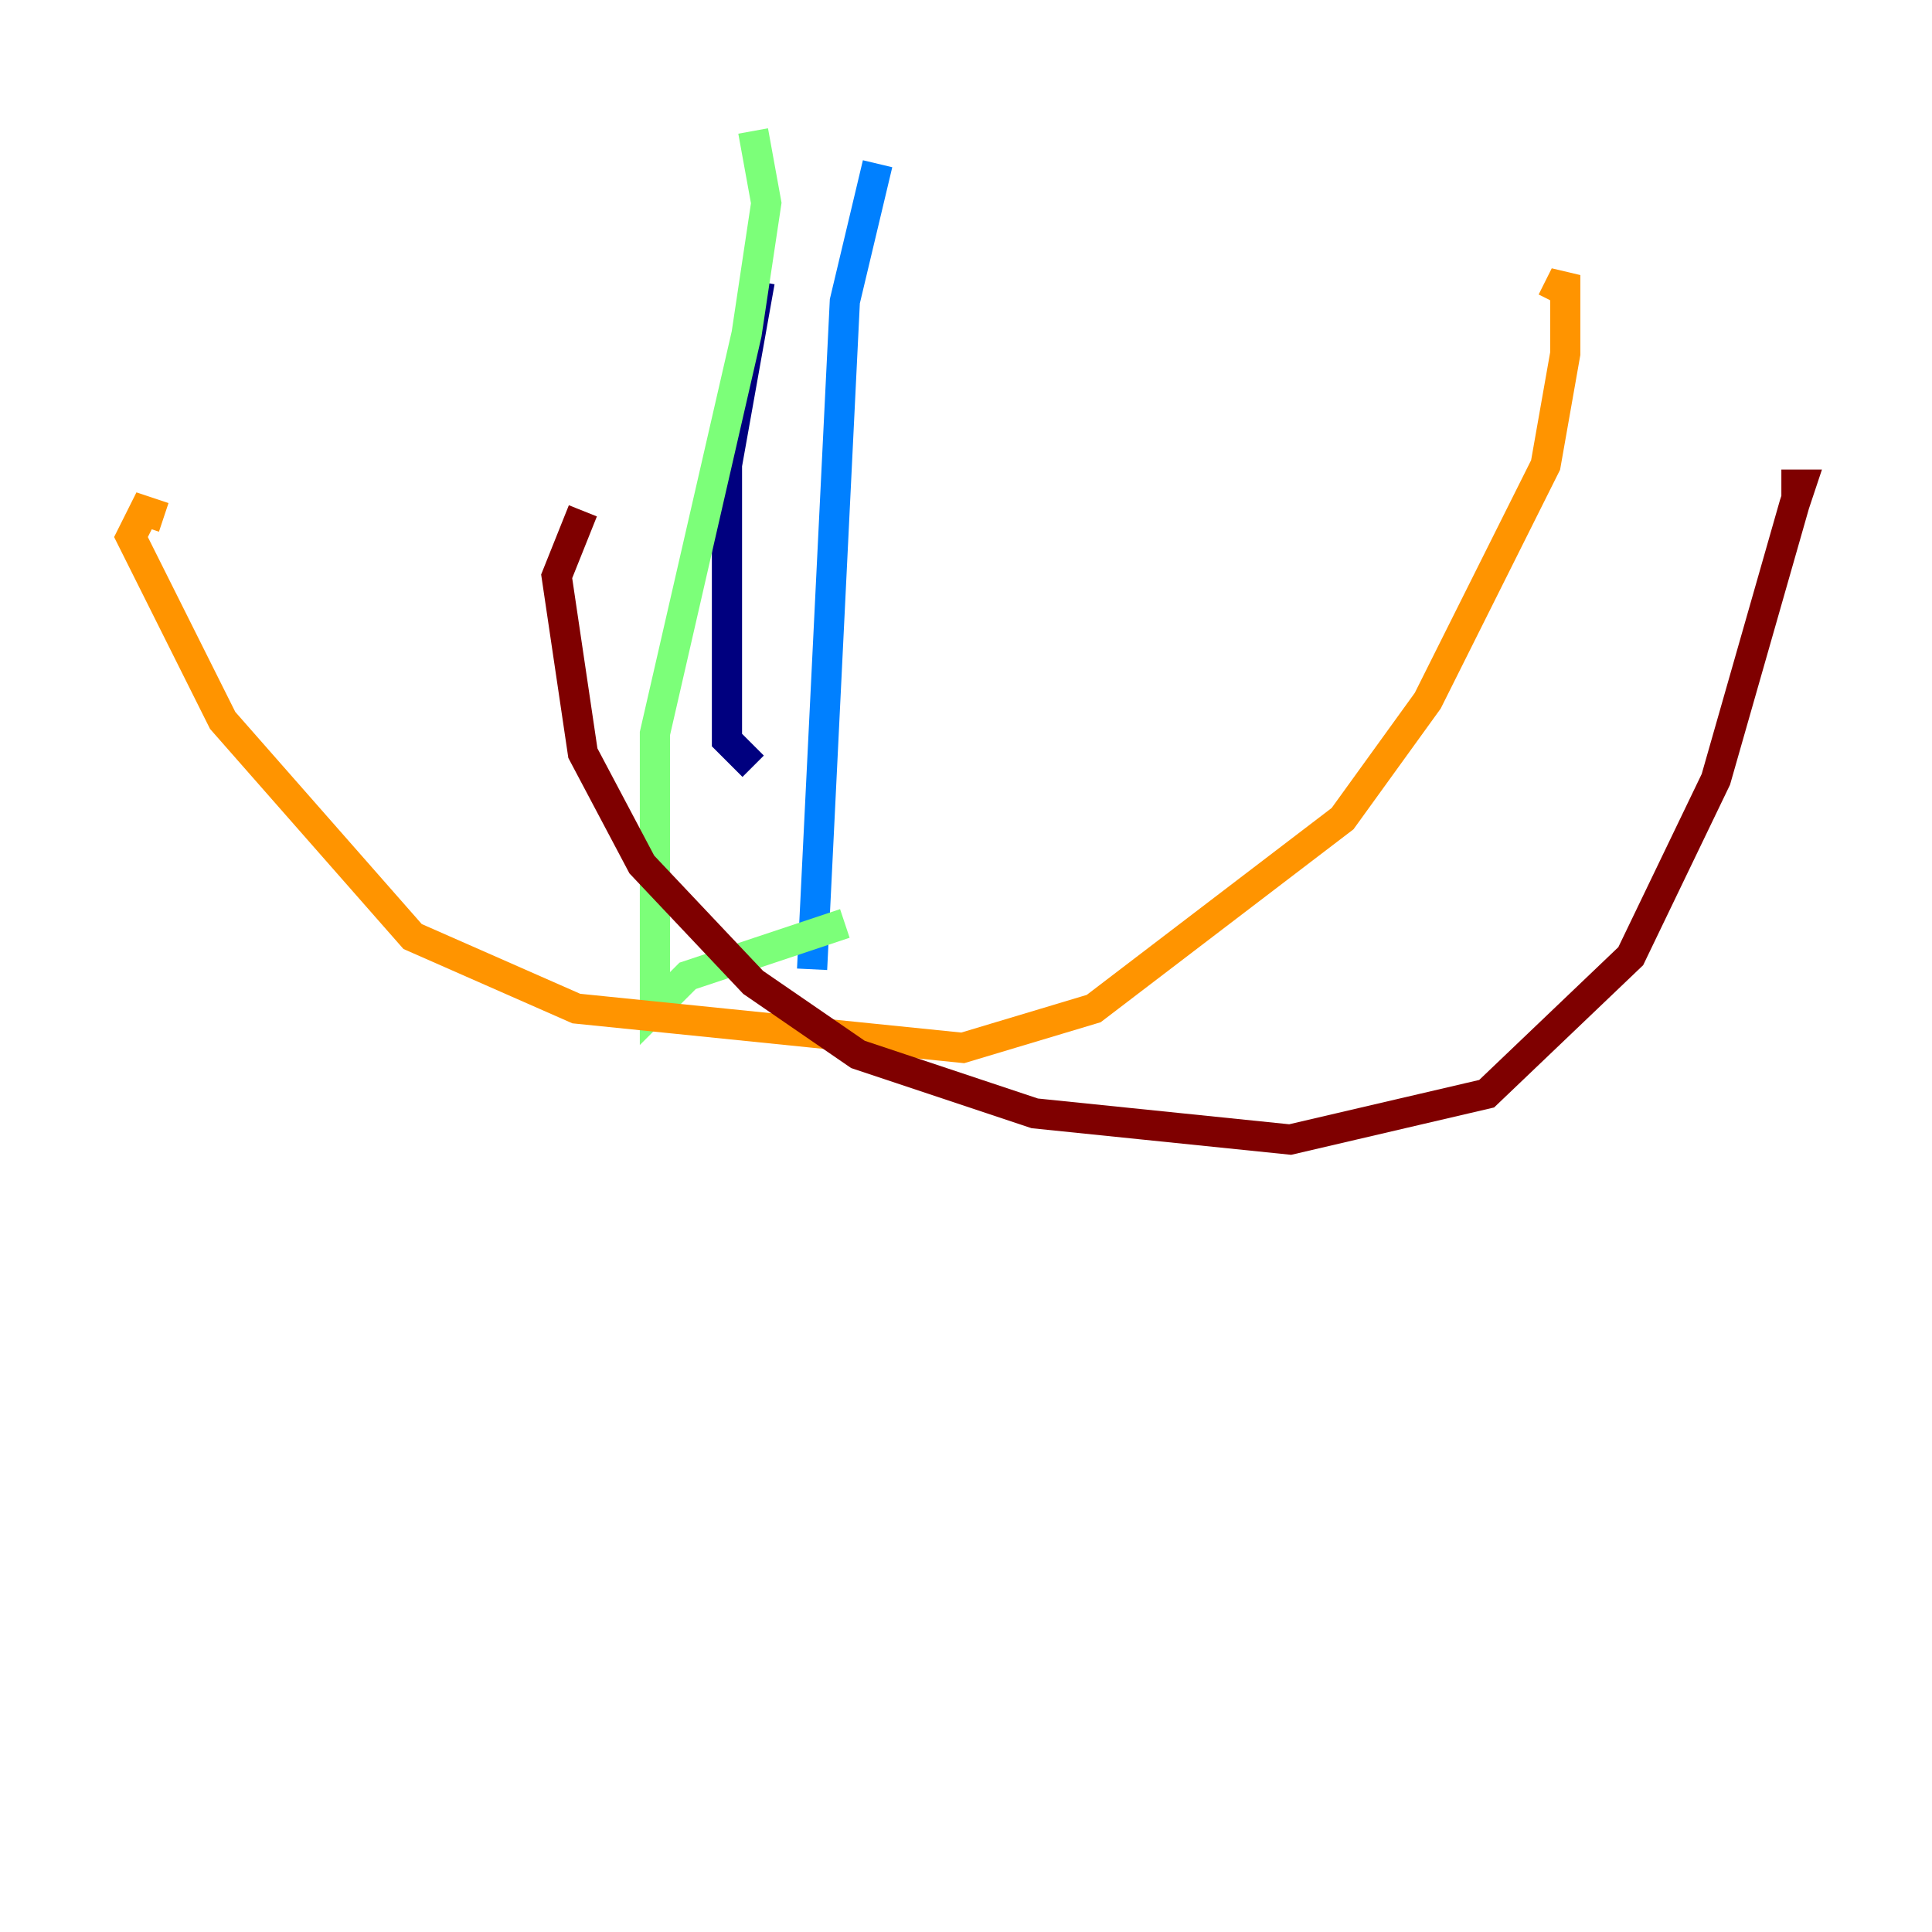 <?xml version="1.0" encoding="utf-8" ?>
<svg baseProfile="tiny" height="128" version="1.2" viewBox="0,0,128,128" width="128" xmlns="http://www.w3.org/2000/svg" xmlns:ev="http://www.w3.org/2001/xml-events" xmlns:xlink="http://www.w3.org/1999/xlink"><defs /><polyline fill="none" points="50.332,18.658 48.163,30.807 48.163,49.031 49.898,50.766" stroke="#00007f" stroke-width="2" /><polyline fill="none" points="58.142,10.848 55.973,19.959 53.803,64.217" stroke="#0080ff" stroke-width="2" /><polyline fill="none" points="49.898,8.678 50.766,13.451 49.464,22.129 43.39,48.597 43.39,66.82 45.559,64.651 55.973,61.18" stroke="#7cff79" stroke-width="2" /><polyline fill="none" points="10.848,34.278 9.546,33.844 8.678,35.58 14.752,47.729 27.336,62.047 38.183,66.82 63.783,69.424 72.461,66.82 88.949,54.237 94.59,46.427 102.4,30.807 103.702,23.43 103.702,18.224 102.834,19.959" stroke="#ff9400" stroke-width="2" /><polyline fill="none" points="38.617,33.844 36.881,38.183 38.617,49.898 42.522,57.275 49.898,65.085 56.841,69.858 68.556,73.763 85.478,75.498 98.495,72.461 108.041,63.349 113.681,51.634 118.888,33.41 119.322,32.108 118.02,32.108" stroke="#7f0000" stroke-width="2" /></svg>